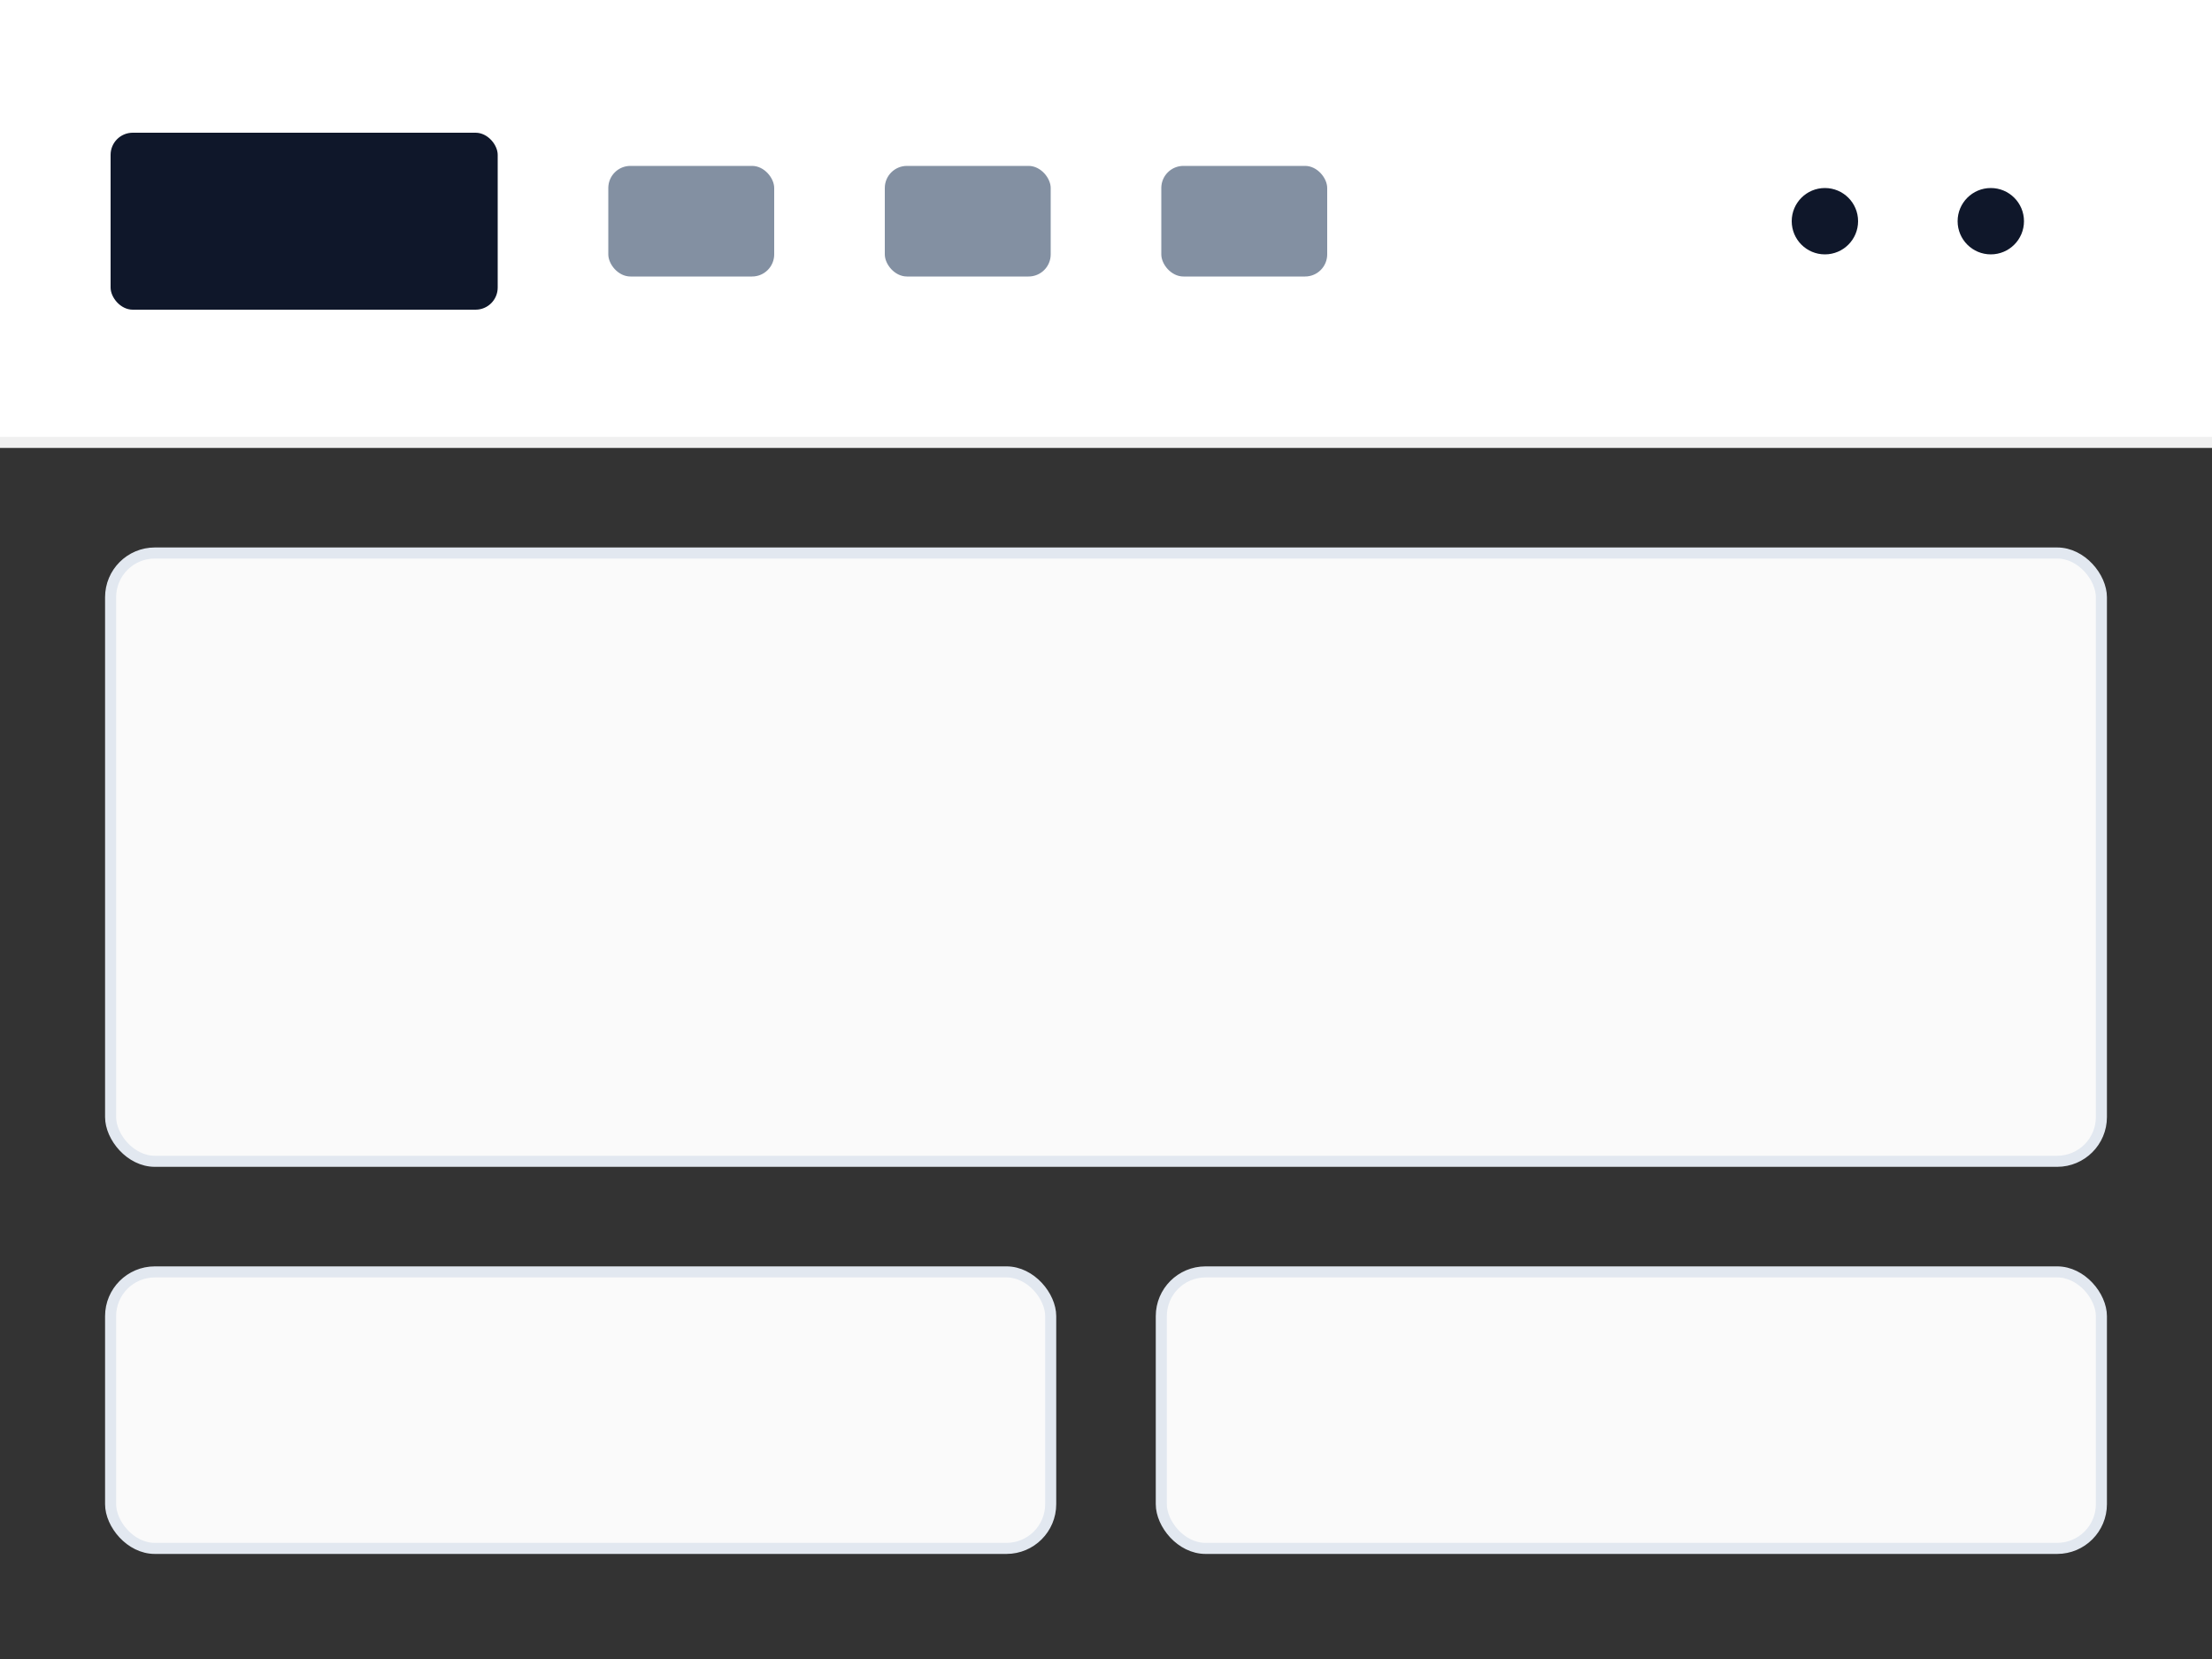 <svg width="200" height="150" viewBox="0 0 200 150" xmlns="http://www.w3.org/2000/svg">
  <rect x="0" y="0" width="200" height="150" fill="#333333" stroke="none"/>
  <!-- Header Background -->
  <rect x="0" y="0" width="200" height="40" fill="#ffffff"/>
  <line x1="0" y1="40" x2="200" y2="40" stroke="#f0f0f0" stroke-width="1"/>
  
  <!-- Logo -->
  <rect x="10" y="12" width="35" height="16" fill="#0f172a" rx="2"/>
  
  <!-- Navigation -->
  <g transform="translate(55,15)">
    <rect x="0" y="0" width="15" height="10" fill="#64748b" rx="2" opacity="0.8"/>
    <rect x="25" y="0" width="15" height="10" fill="#64748b" rx="2" opacity="0.8"/>
    <rect x="50" y="0" width="15" height="10" fill="#64748b" rx="2" opacity="0.8"/>
  </g>
  
  <!-- Social Icons -->
  <g transform="translate(165,15)">
    <circle cx="0" cy="5" r="3" fill="#0f172a"/>
    <circle cx="15" cy="5" r="3" fill="#0f172a"/>
  </g>
  
  <!-- Main Featured News -->
  <rect x="10" y="50" width="180" height="55" fill="#fafafa" rx="4" stroke="#e2e8f0" stroke-width="1"/>
  
  <!-- Secondary News -->
  <g transform="translate(10,115)">
    <rect x="0" y="0" width="85" height="25" fill="#fafafa" rx="4" stroke="#e2e8f0" stroke-width="1"/>
    <rect x="95" y="0" width="85" height="25" fill="#fafafa" rx="4" stroke="#e2e8f0" stroke-width="1"/>
  </g>
</svg>